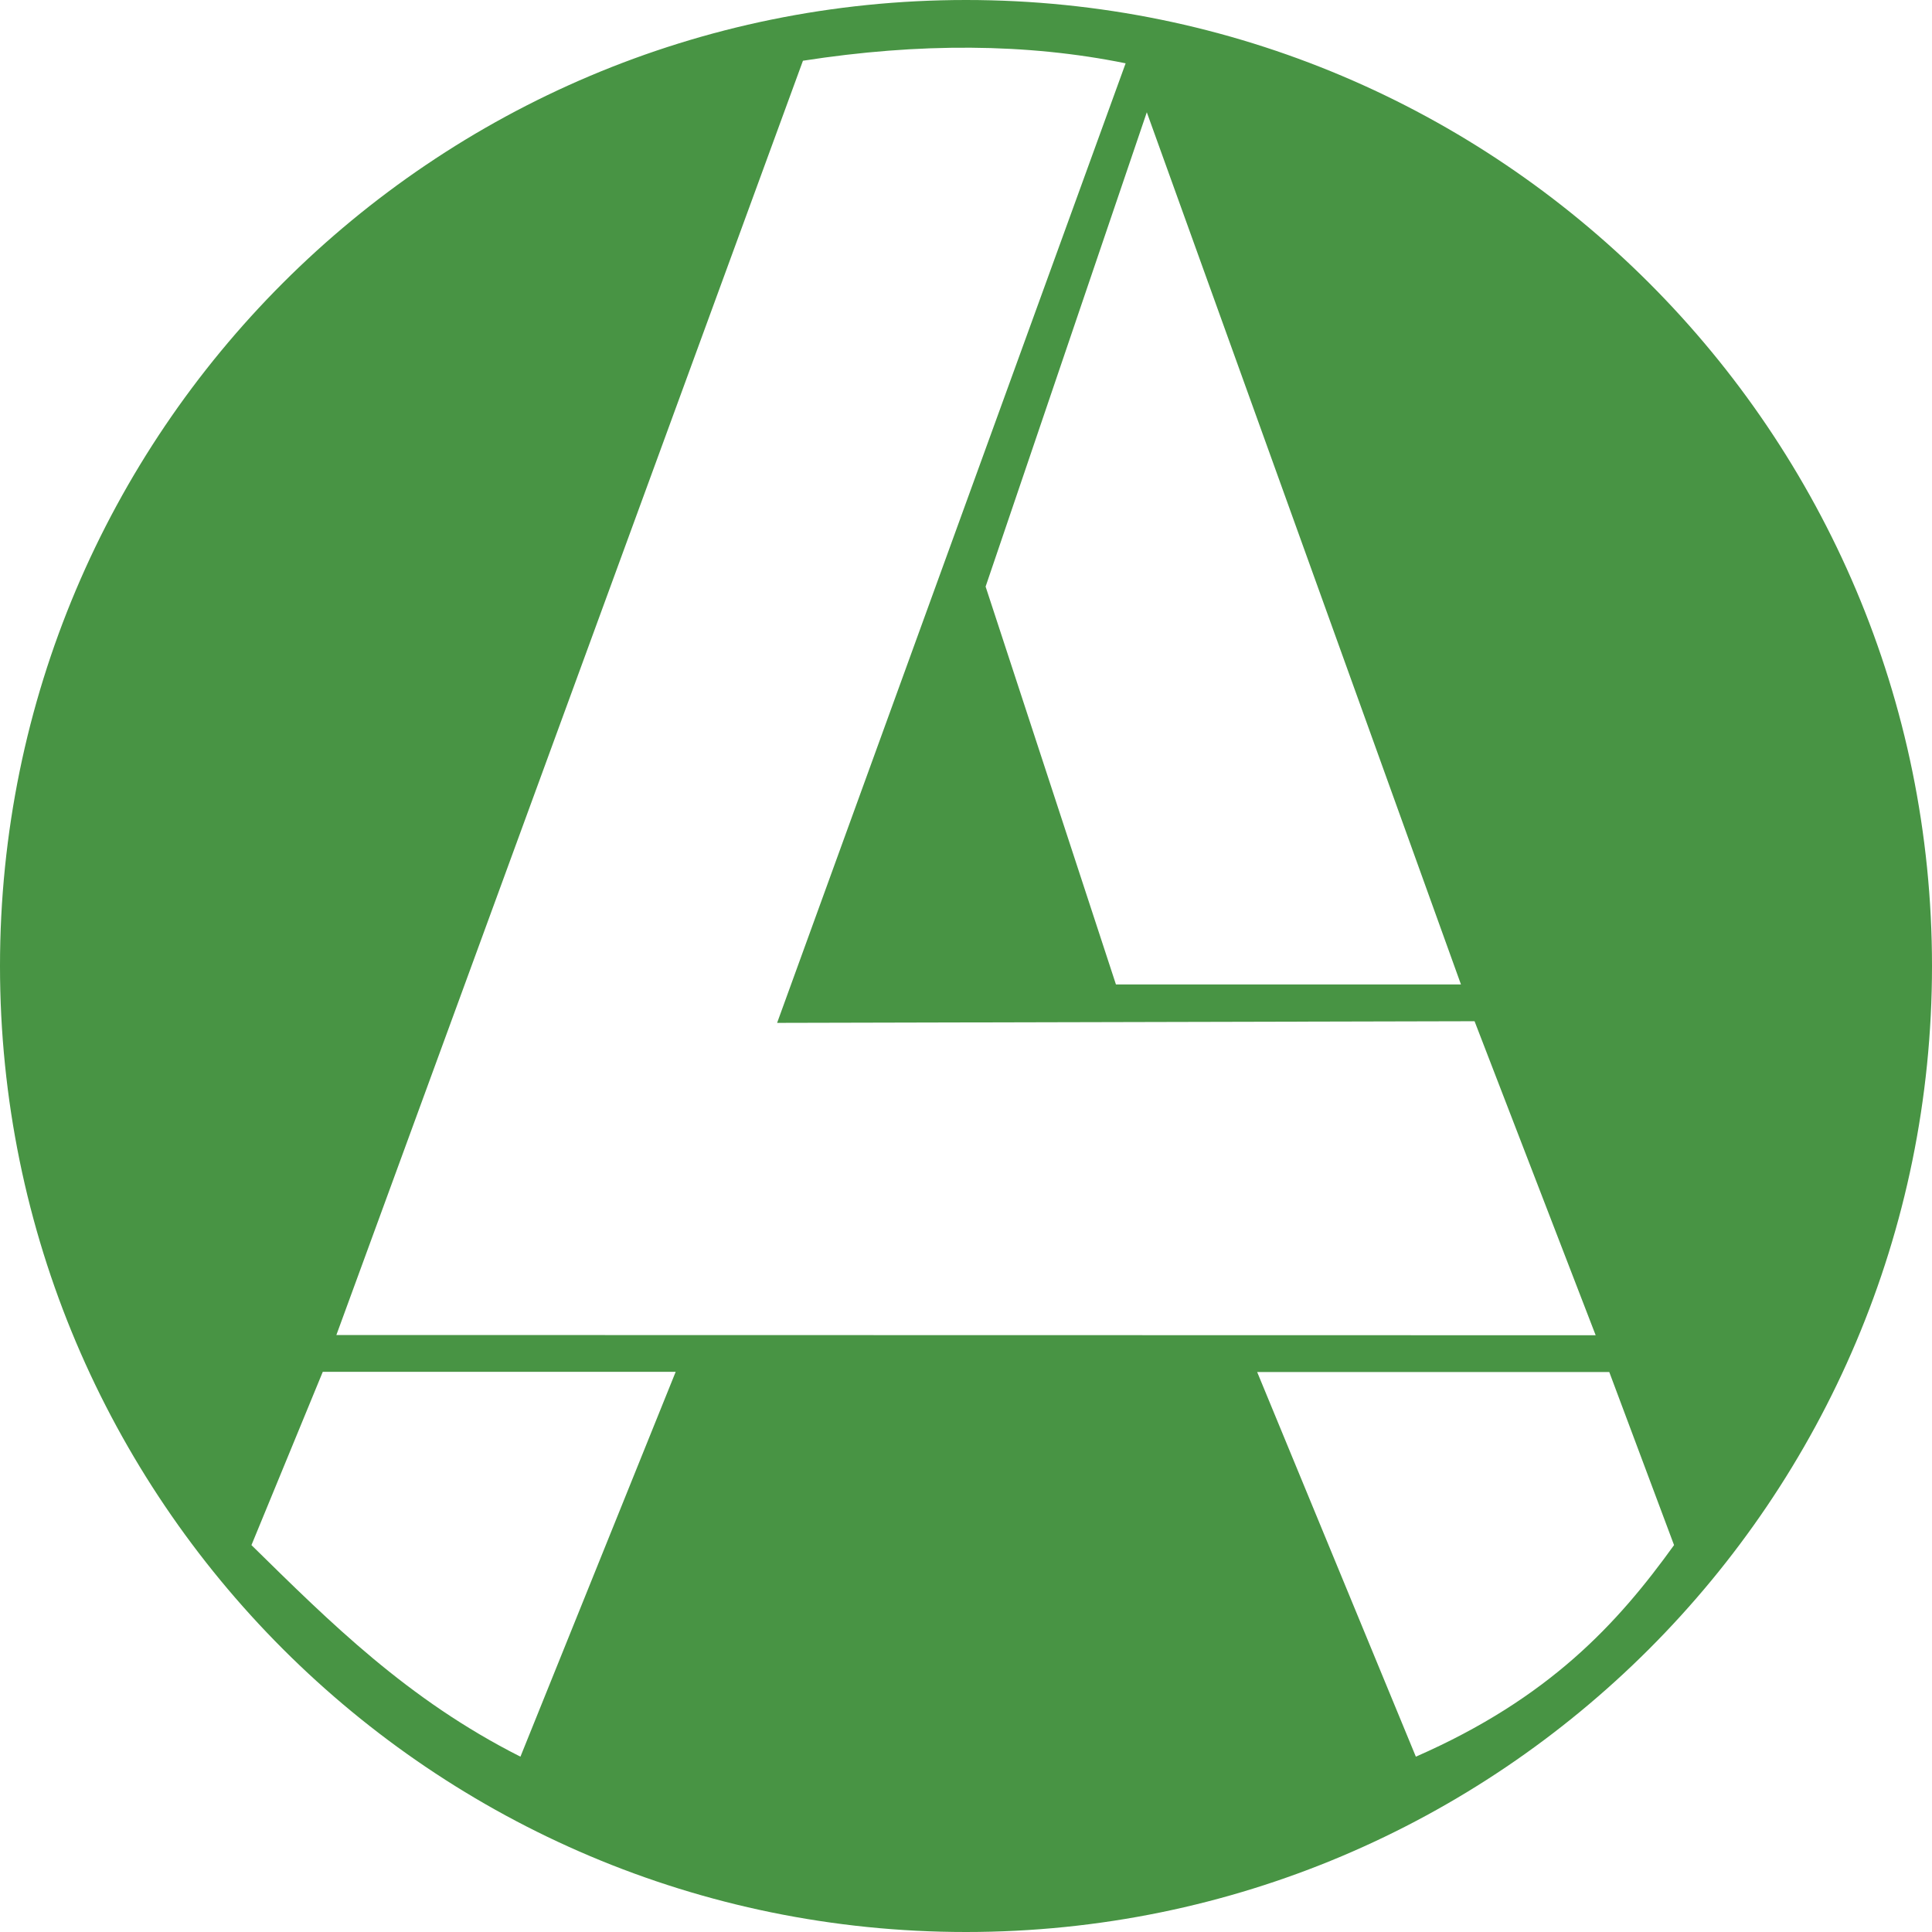 <?xml version="1.0" encoding="UTF-8" standalone="no"?>
<!-- Created with Inkscape (http://www.inkscape.org/) -->

<svg
   xmlns:dc="http://purl.org/dc/elements/1.1/"
   xmlns:cc="http://creativecommons.org/ns#"
   xmlns:rdf="http://www.w3.org/1999/02/22-rdf-syntax-ns#"
   xmlns:svg="http://www.w3.org/2000/svg"
   xmlns="http://www.w3.org/2000/svg"
   xmlns:sodipodi="http://sodipodi.sourceforge.net/DTD/sodipodi-0.dtd"
   xmlns:inkscape="http://www.inkscape.org/namespaces/inkscape"
   width="1000"
   height="1000"
   id="svg3814"
   version="1.1"
   inkscape:version="0.48.3.1 r9886"
   sodipodi:docname="official.svg"
   inkscape:export-filename="/home/brice/Projets/agrism/logo/official.png"
   inkscape:export-xdpi="720"
   inkscape:export-ydpi="720">
  <defs
     id="defs3816" />
  <sodipodi:namedview
     id="base"
     pagecolor="#ffffff"
     bordercolor="#666666"
     borderopacity="1.0"
     inkscape:pageopacity="0.0"
     inkscape:pageshadow="2"
     inkscape:zoom="0.35"
     inkscape:cx="187.85714"
     inkscape:cy="958.57142"
     inkscape:document-units="px"
     inkscape:current-layer="layer1"
     showgrid="false"
     fit-margin-top="0"
     fit-margin-left="0"
     fit-margin-right="0"
     fit-margin-bottom="0"
     inkscape:window-width="1680"
     inkscape:window-height="952"
     inkscape:window-x="0"
     inkscape:window-y="25"
     inkscape:window-maximized="1" />
  <g
     inkscape:label="Calque 1"
     inkscape:groupmode="layer"
     id="layer1"
     transform="translate(372.857,-490.934)">
    <path
       style="fill:#489444;fill-opacity:1;stroke:none"
       d="m 127.143,490.934 c -276.142,7e-5 -500,223.858 -500,500 0,276.142 223.858,500 500,500 276.142,0 500,-223.858 500,-500 0,-276.142 -223.858,-500 -500,-500 z m -84.396,31.438 c 60.123,-9.344 115.877,-9.077 167.021,1.333 l -180.396,496.667 361,-0.854 62.688,162.542 -651.812,-0.125 z m 177.979,26.667 162.604,451.438 -178.583,0 -67.458,-205.917 z m -426.521,651.958 182.667,0 -80.355,199.19 c -58.471,-29.531 -98.385,-69.397 -139.227,-109.505 z m 483.646,0.104 182.25,0 33.527,89.58 c -29.062,40.373 -64.401,79.177 -133.64,109.505 z"
       id="path3011-4"
       inkscape:connector-curvature="0"
       sodipodi:nodetypes="ssssscccccccccccccccccccccc" />
  </g>
</svg>

